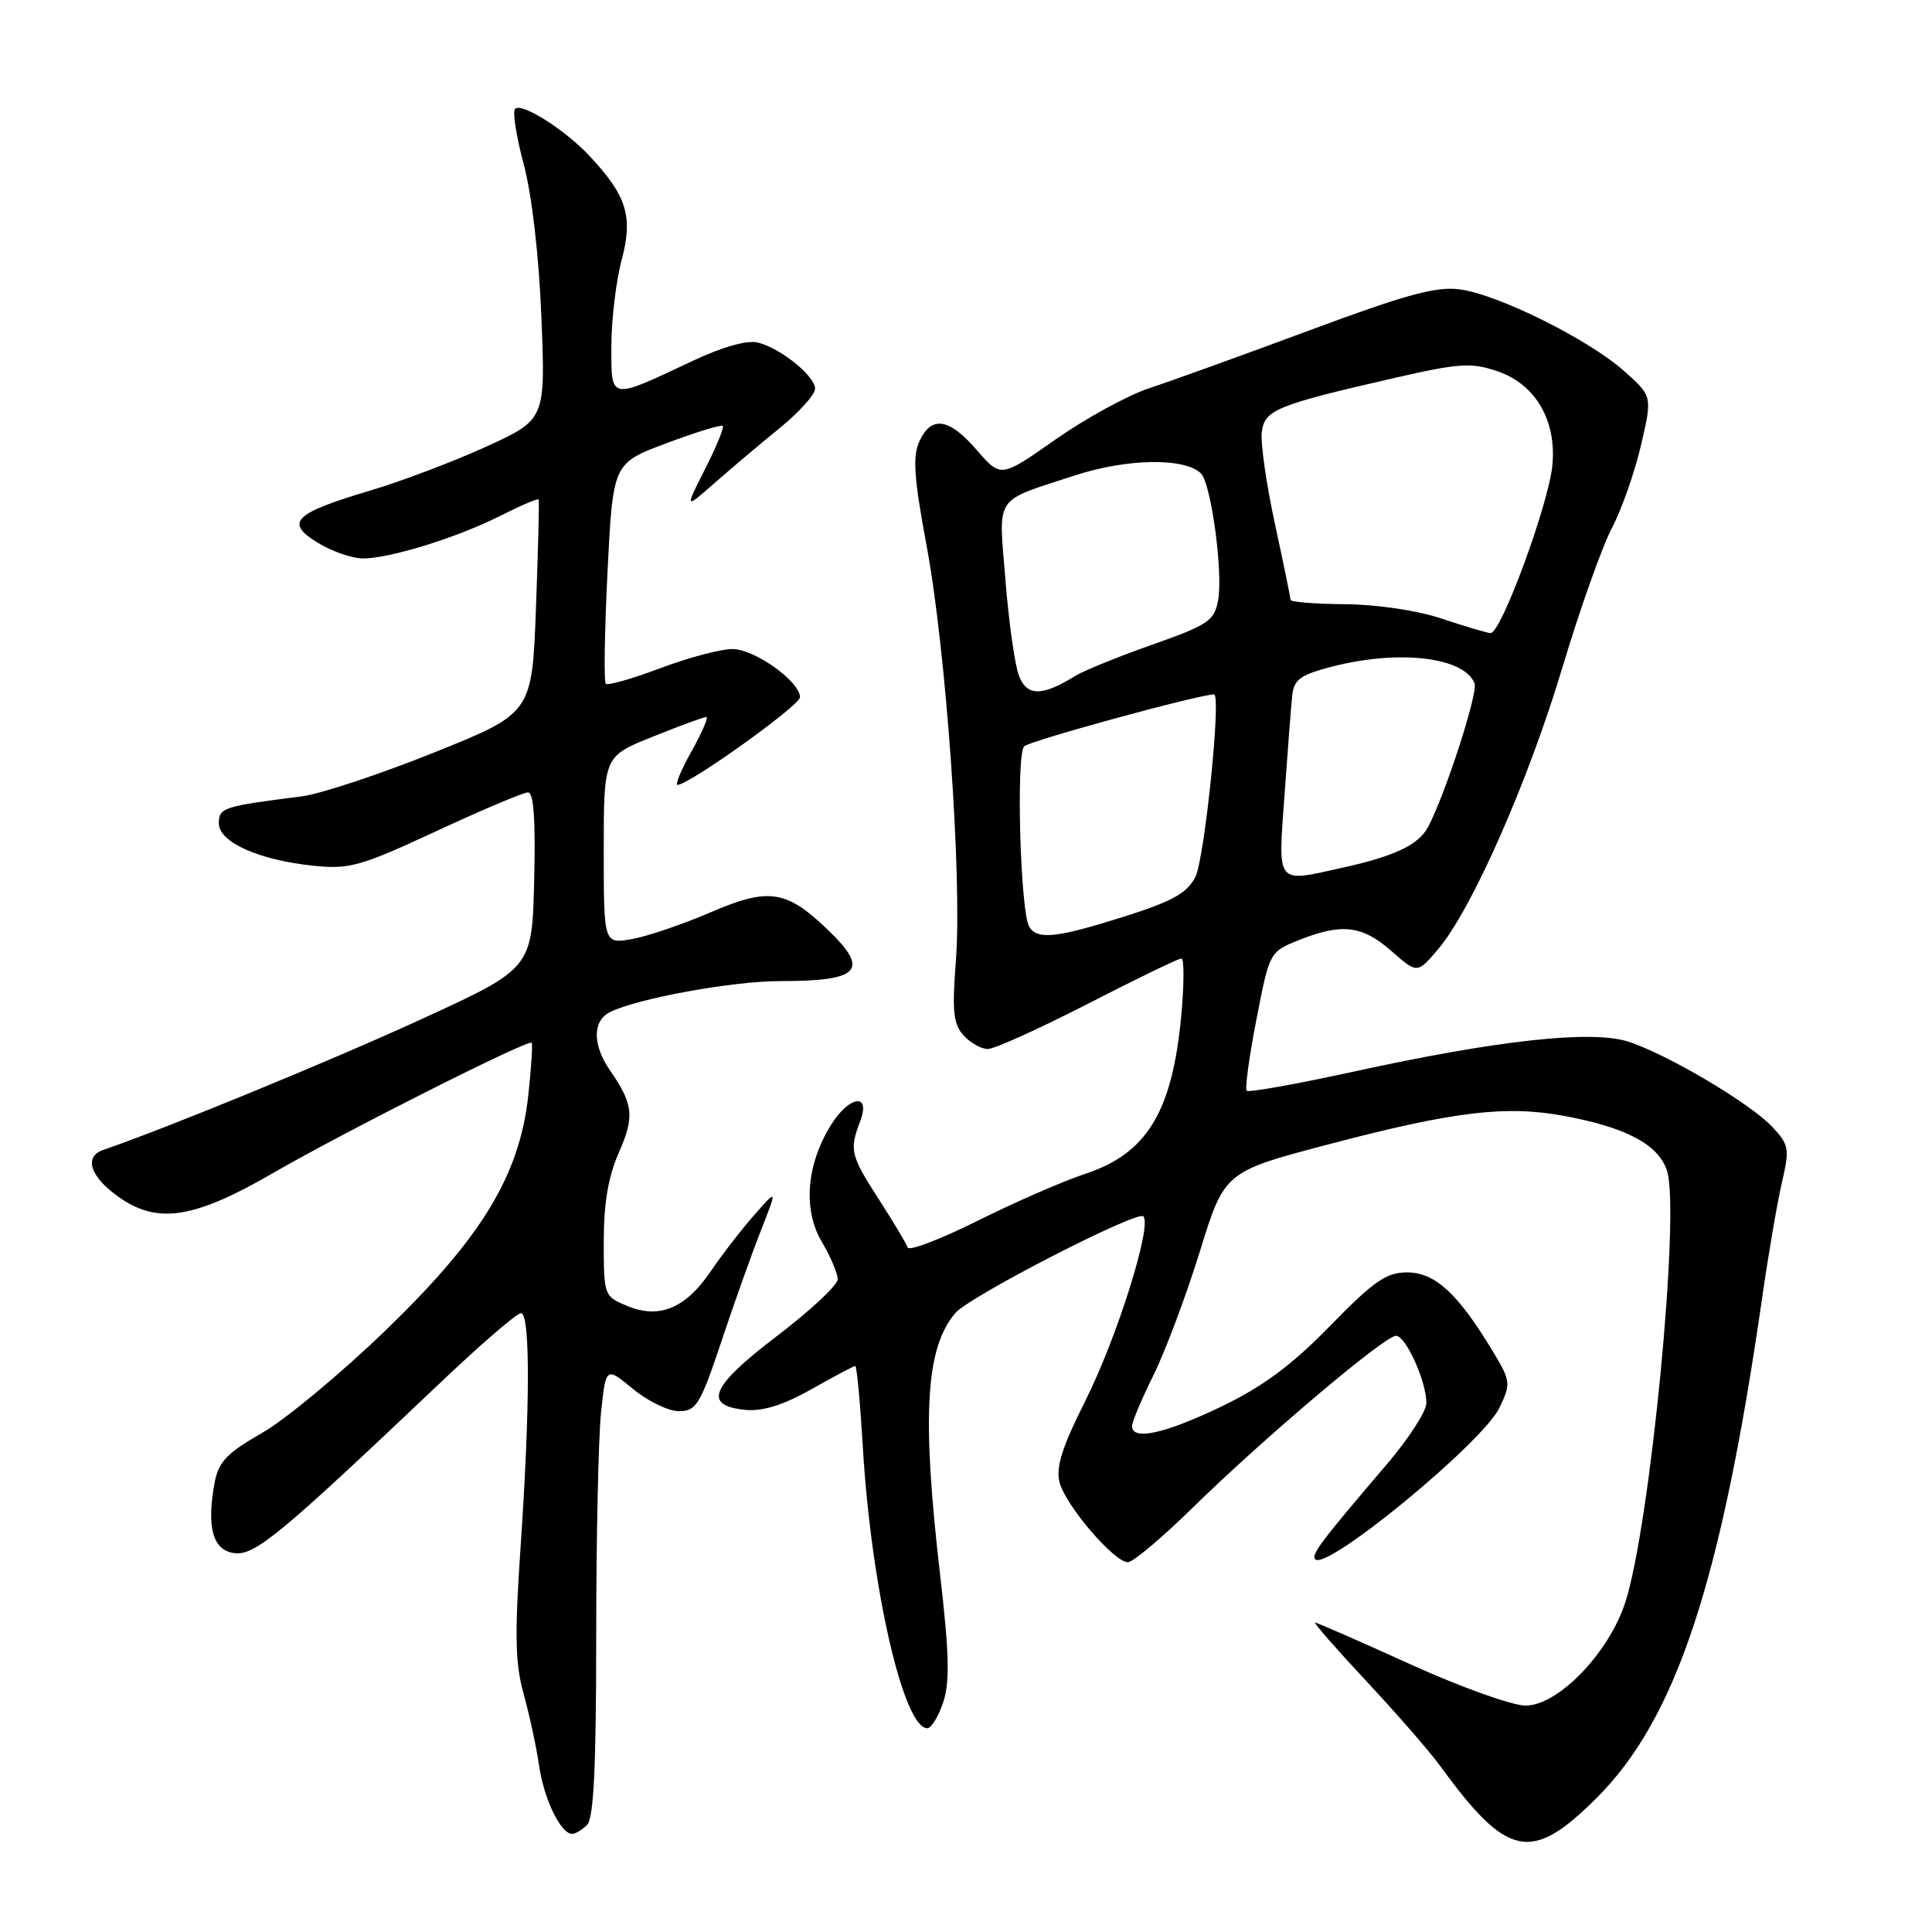 <?xml version="1.0" encoding="UTF-8" standalone="no"?>
<!DOCTYPE svg PUBLIC "-//W3C//DTD SVG 1.1//EN" "http://www.w3.org/Graphics/SVG/1.1/DTD/svg11.dtd" >
<svg xmlns="http://www.w3.org/2000/svg" xmlns:xlink="http://www.w3.org/1999/xlink" version="1.1" viewBox="0 0 256 256">
 <g >
 <path fill="currentColor"
d=" M 211.55 238.25 C 222.08 227.75 228.05 209.73 233.49 172.00 C 234.32 166.22 235.50 159.33 236.11 156.69 C 237.15 152.21 237.06 151.70 234.86 149.34 C 231.92 146.19 220.79 139.61 215.68 138.00 C 210.81 136.47 198.40 137.83 179.30 142.01 C 171.80 143.65 165.45 144.78 165.20 144.53 C 164.94 144.28 165.52 140.03 166.48 135.10 C 168.22 126.13 168.22 126.13 172.13 124.56 C 177.80 122.30 180.50 122.62 184.36 126.01 C 187.80 129.03 187.80 129.03 190.57 125.76 C 195.01 120.53 202.47 103.62 207.01 88.50 C 209.32 80.80 212.27 72.47 213.57 70.00 C 214.87 67.53 216.61 62.58 217.44 59.00 C 218.95 52.50 218.95 52.50 215.23 49.19 C 210.52 44.98 198.51 39.01 193.41 38.34 C 190.29 37.93 186.26 39.03 173.50 43.78 C 164.70 47.05 155.17 50.49 152.33 51.42 C 149.49 52.35 143.89 55.41 139.89 58.21 C 132.62 63.32 132.62 63.32 129.45 59.66 C 125.75 55.37 123.40 55.02 121.81 58.51 C 120.91 60.50 121.11 63.35 122.77 72.26 C 125.36 86.10 127.50 116.36 126.66 127.28 C 126.14 133.98 126.32 135.69 127.67 137.19 C 128.57 138.19 130.02 139.00 130.89 139.00 C 131.76 139.00 137.73 136.30 144.16 133.00 C 150.58 129.70 156.16 127.00 156.54 127.00 C 156.92 127.00 156.91 130.42 156.52 134.61 C 155.33 147.35 151.96 152.87 143.74 155.56 C 140.86 156.51 134.47 159.30 129.54 161.76 C 124.61 164.22 120.44 165.81 120.27 165.30 C 120.09 164.78 118.39 161.93 116.48 158.96 C 112.69 153.09 112.52 152.39 113.98 148.57 C 115.44 144.70 112.46 145.19 110.01 149.22 C 106.84 154.44 106.40 160.32 108.89 164.54 C 110.05 166.50 111.00 168.74 111.00 169.51 C 111.00 170.28 107.37 173.67 102.94 177.04 C 94.14 183.74 93.08 186.26 98.81 186.82 C 101.07 187.03 103.81 186.17 107.54 184.07 C 110.52 182.38 113.13 181.00 113.33 181.00 C 113.53 181.00 113.98 185.84 114.33 191.75 C 115.43 210.31 119.71 229.00 122.87 229.00 C 123.40 229.00 124.36 227.44 124.99 225.54 C 125.87 222.85 125.78 219.07 124.56 208.59 C 122.12 187.52 122.65 178.56 126.61 173.96 C 128.49 171.77 150.69 160.36 151.50 161.17 C 152.69 162.36 148.00 177.29 143.81 185.62 C 140.74 191.72 139.89 194.41 140.39 196.40 C 141.15 199.43 147.62 207.00 149.45 207.00 C 150.13 207.00 154.01 203.73 158.09 199.73 C 167.45 190.56 183.48 177.00 184.97 177.00 C 186.28 177.00 189.00 183.01 189.00 185.92 C 189.00 187.01 186.64 190.66 183.75 194.04 C 174.95 204.35 173.69 206.02 174.28 206.62 C 175.82 208.15 196.49 191.13 198.69 186.53 C 200.23 183.29 200.20 183.02 197.67 178.83 C 193.14 171.36 190.12 168.60 186.45 168.60 C 183.69 168.60 182.05 169.74 176.24 175.69 C 171.12 180.93 167.37 183.71 161.81 186.39 C 154.32 189.98 150.00 190.93 150.00 188.97 C 150.00 188.41 151.28 185.37 152.84 182.22 C 154.40 179.07 157.16 171.72 158.97 165.88 C 162.25 155.26 162.25 155.26 176.08 151.62 C 192.64 147.26 199.57 146.43 207.29 147.87 C 215.46 149.39 219.67 151.62 220.86 155.04 C 222.70 160.31 218.68 202.10 215.35 212.35 C 213.17 219.05 206.45 226.00 202.14 226.00 C 200.38 226.00 193.48 223.53 186.82 220.50 C 180.16 217.47 174.50 215.00 174.26 215.00 C 174.01 215.00 177.06 218.49 181.04 222.75 C 185.02 227.01 189.43 232.07 190.83 234.00 C 199.75 246.23 202.90 246.88 211.55 238.25 Z  M 77.80 241.80 C 78.67 240.93 79.00 234.01 79.00 216.95 C 79.00 203.94 79.29 190.55 79.64 187.19 C 80.28 181.08 80.28 181.08 83.87 184.04 C 85.84 185.67 88.59 186.99 89.98 186.99 C 92.27 186.97 92.79 186.12 95.59 177.74 C 97.28 172.66 99.65 166.03 100.84 163.00 C 103.01 157.50 103.01 157.50 99.94 161.00 C 98.24 162.93 95.64 166.29 94.15 168.49 C 90.82 173.38 87.36 174.81 83.09 173.04 C 80.04 171.77 80.00 171.67 80.00 164.51 C 80.00 159.42 80.60 155.90 82.00 152.72 C 84.10 147.98 83.93 146.31 80.84 141.85 C 78.52 138.50 78.49 135.34 80.75 134.15 C 84.19 132.35 97.01 130.00 103.37 130.00 C 113.94 130.00 115.28 128.59 109.75 123.26 C 104.22 117.92 101.86 117.56 94.18 120.88 C 90.50 122.46 85.81 124.06 83.75 124.43 C 80.00 125.09 80.00 125.09 80.00 112.65 C 80.00 100.21 80.00 100.21 86.51 97.61 C 90.09 96.17 93.28 95.00 93.60 95.00 C 93.91 95.00 93.04 97.03 91.66 99.50 C 90.27 101.97 89.43 104.00 89.77 104.00 C 91.30 104.00 106.00 93.48 106.00 92.39 C 106.00 90.29 99.98 86.00 97.04 86.00 C 95.50 86.00 91.20 87.14 87.49 88.54 C 83.78 89.94 80.53 90.86 80.27 90.60 C 80.00 90.34 80.11 83.65 80.50 75.75 C 81.22 61.38 81.22 61.38 88.31 58.73 C 92.21 57.27 95.57 56.23 95.77 56.44 C 95.97 56.64 94.92 59.21 93.43 62.14 C 90.72 67.49 90.72 67.49 94.70 63.99 C 96.88 62.07 100.77 58.79 103.34 56.70 C 105.90 54.61 108.00 52.28 108.00 51.52 C 108.00 49.82 103.47 46.16 100.42 45.39 C 99.01 45.04 95.77 45.95 91.83 47.80 C 80.65 53.06 81.00 53.13 81.01 45.82 C 81.02 42.34 81.63 37.21 82.38 34.42 C 83.90 28.68 83.07 25.97 78.13 20.68 C 74.88 17.20 69.12 13.55 68.25 14.42 C 67.89 14.78 68.41 18.09 69.40 21.78 C 70.48 25.85 71.41 33.85 71.74 42.05 C 72.28 55.59 72.28 55.59 64.39 59.20 C 60.05 61.18 53.12 63.80 49.00 65.02 C 38.91 68.02 37.70 69.24 42.11 71.92 C 43.97 73.06 46.66 73.99 48.07 74.00 C 51.67 74.00 60.61 71.23 66.35 68.32 C 69.02 66.97 71.28 66.01 71.37 66.18 C 71.47 66.36 71.31 72.80 71.02 80.50 C 70.50 94.50 70.50 94.50 57.50 99.72 C 50.35 102.59 42.48 105.20 40.00 105.52 C 29.52 106.85 29.00 107.02 29.00 109.10 C 29.00 111.60 34.30 113.97 41.58 114.72 C 46.30 115.21 47.80 114.78 57.82 110.13 C 63.89 107.31 69.35 105.00 69.96 105.00 C 70.72 105.00 70.98 108.65 70.78 116.67 C 70.50 128.33 70.50 128.33 55.72 135.10 C 43.63 140.64 22.23 149.43 13.68 152.37 C 10.99 153.29 12.01 156.09 16.01 158.80 C 21.02 162.21 25.89 161.40 36.17 155.44 C 45.59 149.99 70.04 137.67 70.45 138.17 C 70.59 138.35 70.40 141.46 70.01 145.07 C 68.85 155.73 63.90 163.91 51.07 176.30 C 45.18 181.99 37.82 188.10 34.71 189.88 C 30.09 192.52 28.96 193.70 28.45 196.40 C 27.33 202.36 28.20 205.46 31.07 205.80 C 33.80 206.12 37.03 203.44 58.28 183.28 C 63.65 178.17 68.49 174.00 69.03 174.00 C 70.27 174.00 70.25 186.36 68.98 204.98 C 68.18 216.66 68.26 220.44 69.39 224.48 C 70.16 227.24 71.08 231.53 71.44 234.00 C 72.09 238.44 74.31 243.00 75.82 243.00 C 76.25 243.00 77.14 242.46 77.80 241.80 Z  M 136.38 122.80 C 135.20 120.89 134.61 99.99 135.71 98.89 C 136.44 98.16 158.77 92.05 160.87 92.01 C 161.85 91.99 159.61 113.84 158.39 116.21 C 157.28 118.36 155.35 119.43 148.94 121.46 C 139.97 124.29 137.46 124.56 136.38 122.80 Z  M 170.21 105.25 C 170.63 99.34 171.09 93.40 171.24 92.06 C 171.46 90.04 172.36 89.40 176.50 88.33 C 185.38 86.04 194.04 87.06 195.39 90.56 C 195.87 91.82 191.46 105.41 189.21 109.61 C 187.96 111.94 184.82 113.44 178.00 114.95 C 168.95 116.96 169.34 117.45 170.21 105.25 Z  M 135.02 89.54 C 134.47 88.12 133.67 82.43 133.23 76.90 C 132.31 65.42 131.56 66.56 142.36 63.02 C 149.29 60.74 157.01 60.61 159.14 62.74 C 160.48 64.08 162.08 75.85 161.41 79.51 C 160.91 82.26 160.14 82.79 152.68 85.42 C 148.18 87.01 143.60 88.87 142.50 89.55 C 138.08 92.29 136.06 92.29 135.02 89.54 Z  M 191.00 81.96 C 187.81 80.89 182.46 80.10 178.25 80.06 C 174.26 80.03 171.00 79.77 171.00 79.48 C 171.00 79.20 170.07 74.68 168.94 69.44 C 167.80 64.21 167.02 58.74 167.19 57.29 C 167.54 54.30 169.06 53.68 185.00 50.03 C 193.37 48.12 194.96 48.02 198.39 49.18 C 203.48 50.90 206.30 55.76 205.69 61.73 C 205.14 67.00 198.86 84.01 197.50 83.89 C 196.95 83.84 194.03 82.97 191.00 81.96 Z "/>
</g>
</svg>